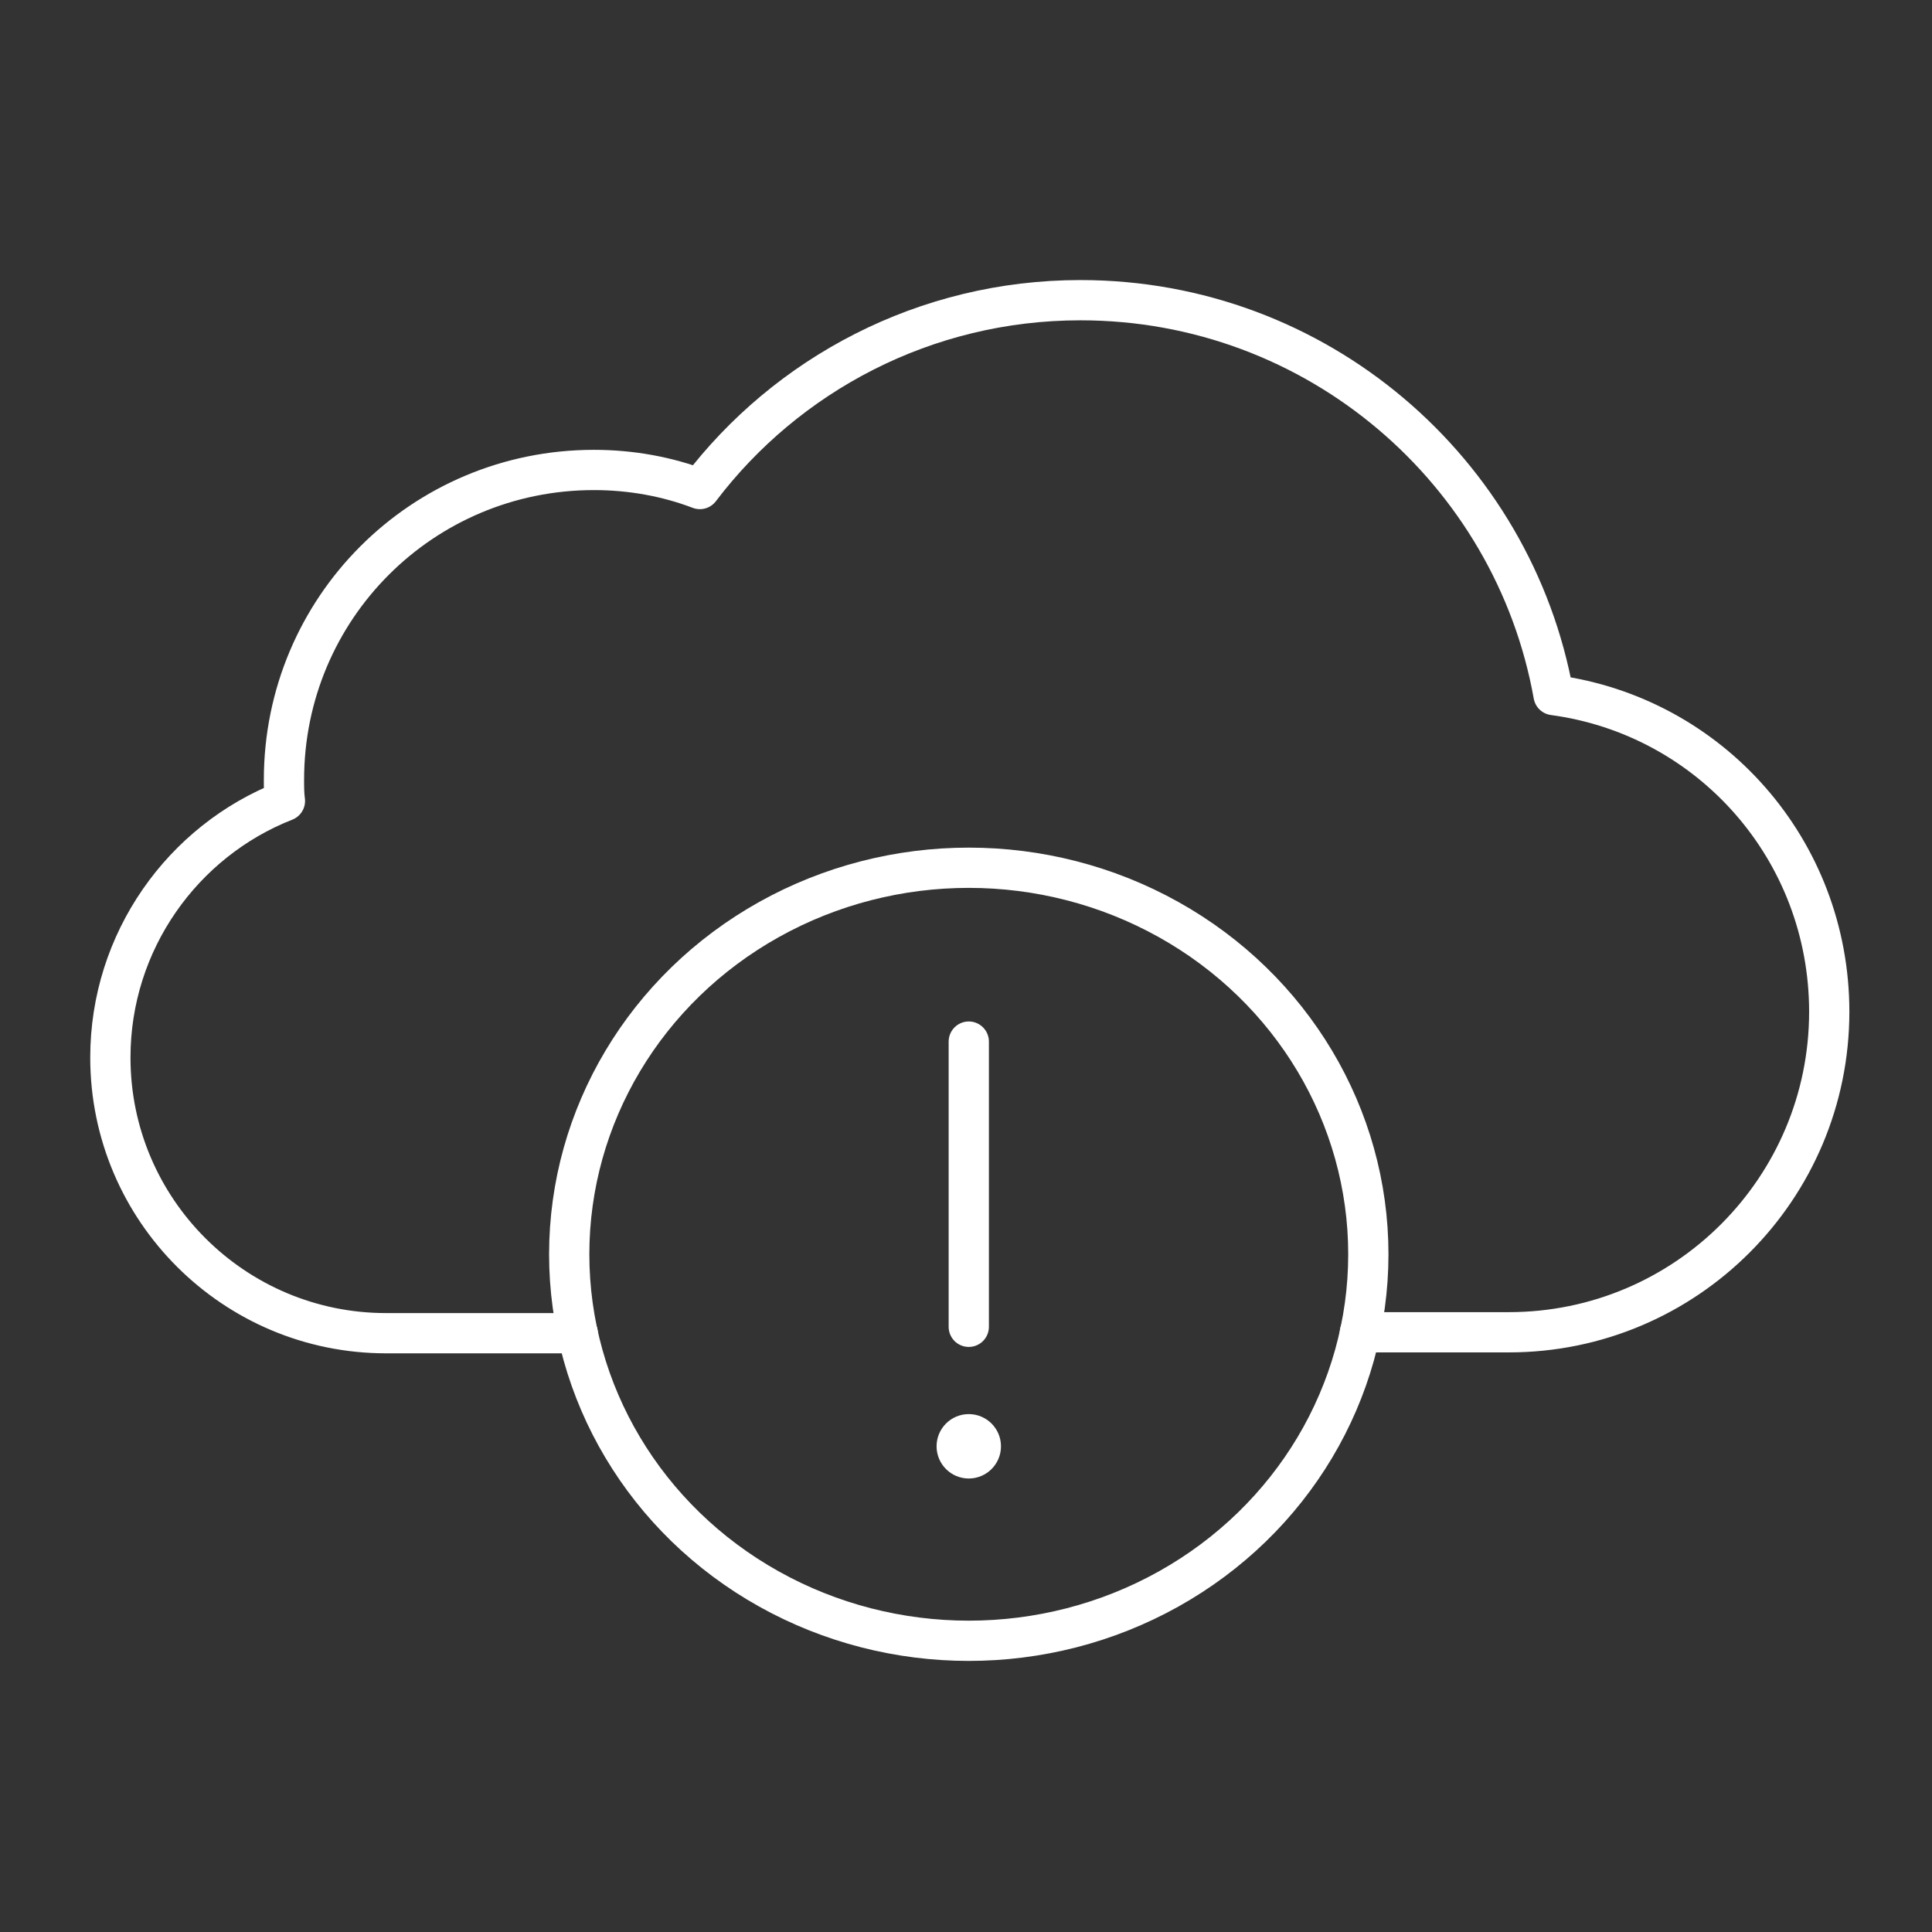 <svg viewBox="0 0 48 48" xmlns="http://www.w3.org/2000/svg">
    <rect x="0" y="0" width="48" height="48" fill="#333333" stroke="none"/>
    <style>
        .a{fill:none;stroke:#FFFFFF;stroke-linecap:round;stroke-linejoin:round}
		.b{fill:#FFFFFF}
    </style>
    <ellipse class="a" cx="24.069" cy="31.162" rx="9.927" ry="9.603"/>
    <path class="a" d="M33.787,33.1h3.697c4.408,0,7.963-3.578,7.963-7.963 c0-4.029-2.962-7.346-6.849-7.868c-0.995-5.569-5.877-9.811-11.754-9.811 c-3.863,0-7.299,1.848-9.456,4.692c-0.806-0.308-1.706-0.474-2.631-0.474 c-4.266,0-7.702,3.436-7.702,7.702c0,0.166,0,0.355,0.024,0.521 c-2.536,0.995-4.337,3.484-4.337,6.375c0,3.792,3.081,6.849,6.849,6.849h4.763"/>
    <circle class="b" cx="24.069" cy="35.933" r="0.8"/>
    <line class="a" x1="24.069" x2="24.069" y1="25.878" y2="32.964"/>
</svg>
